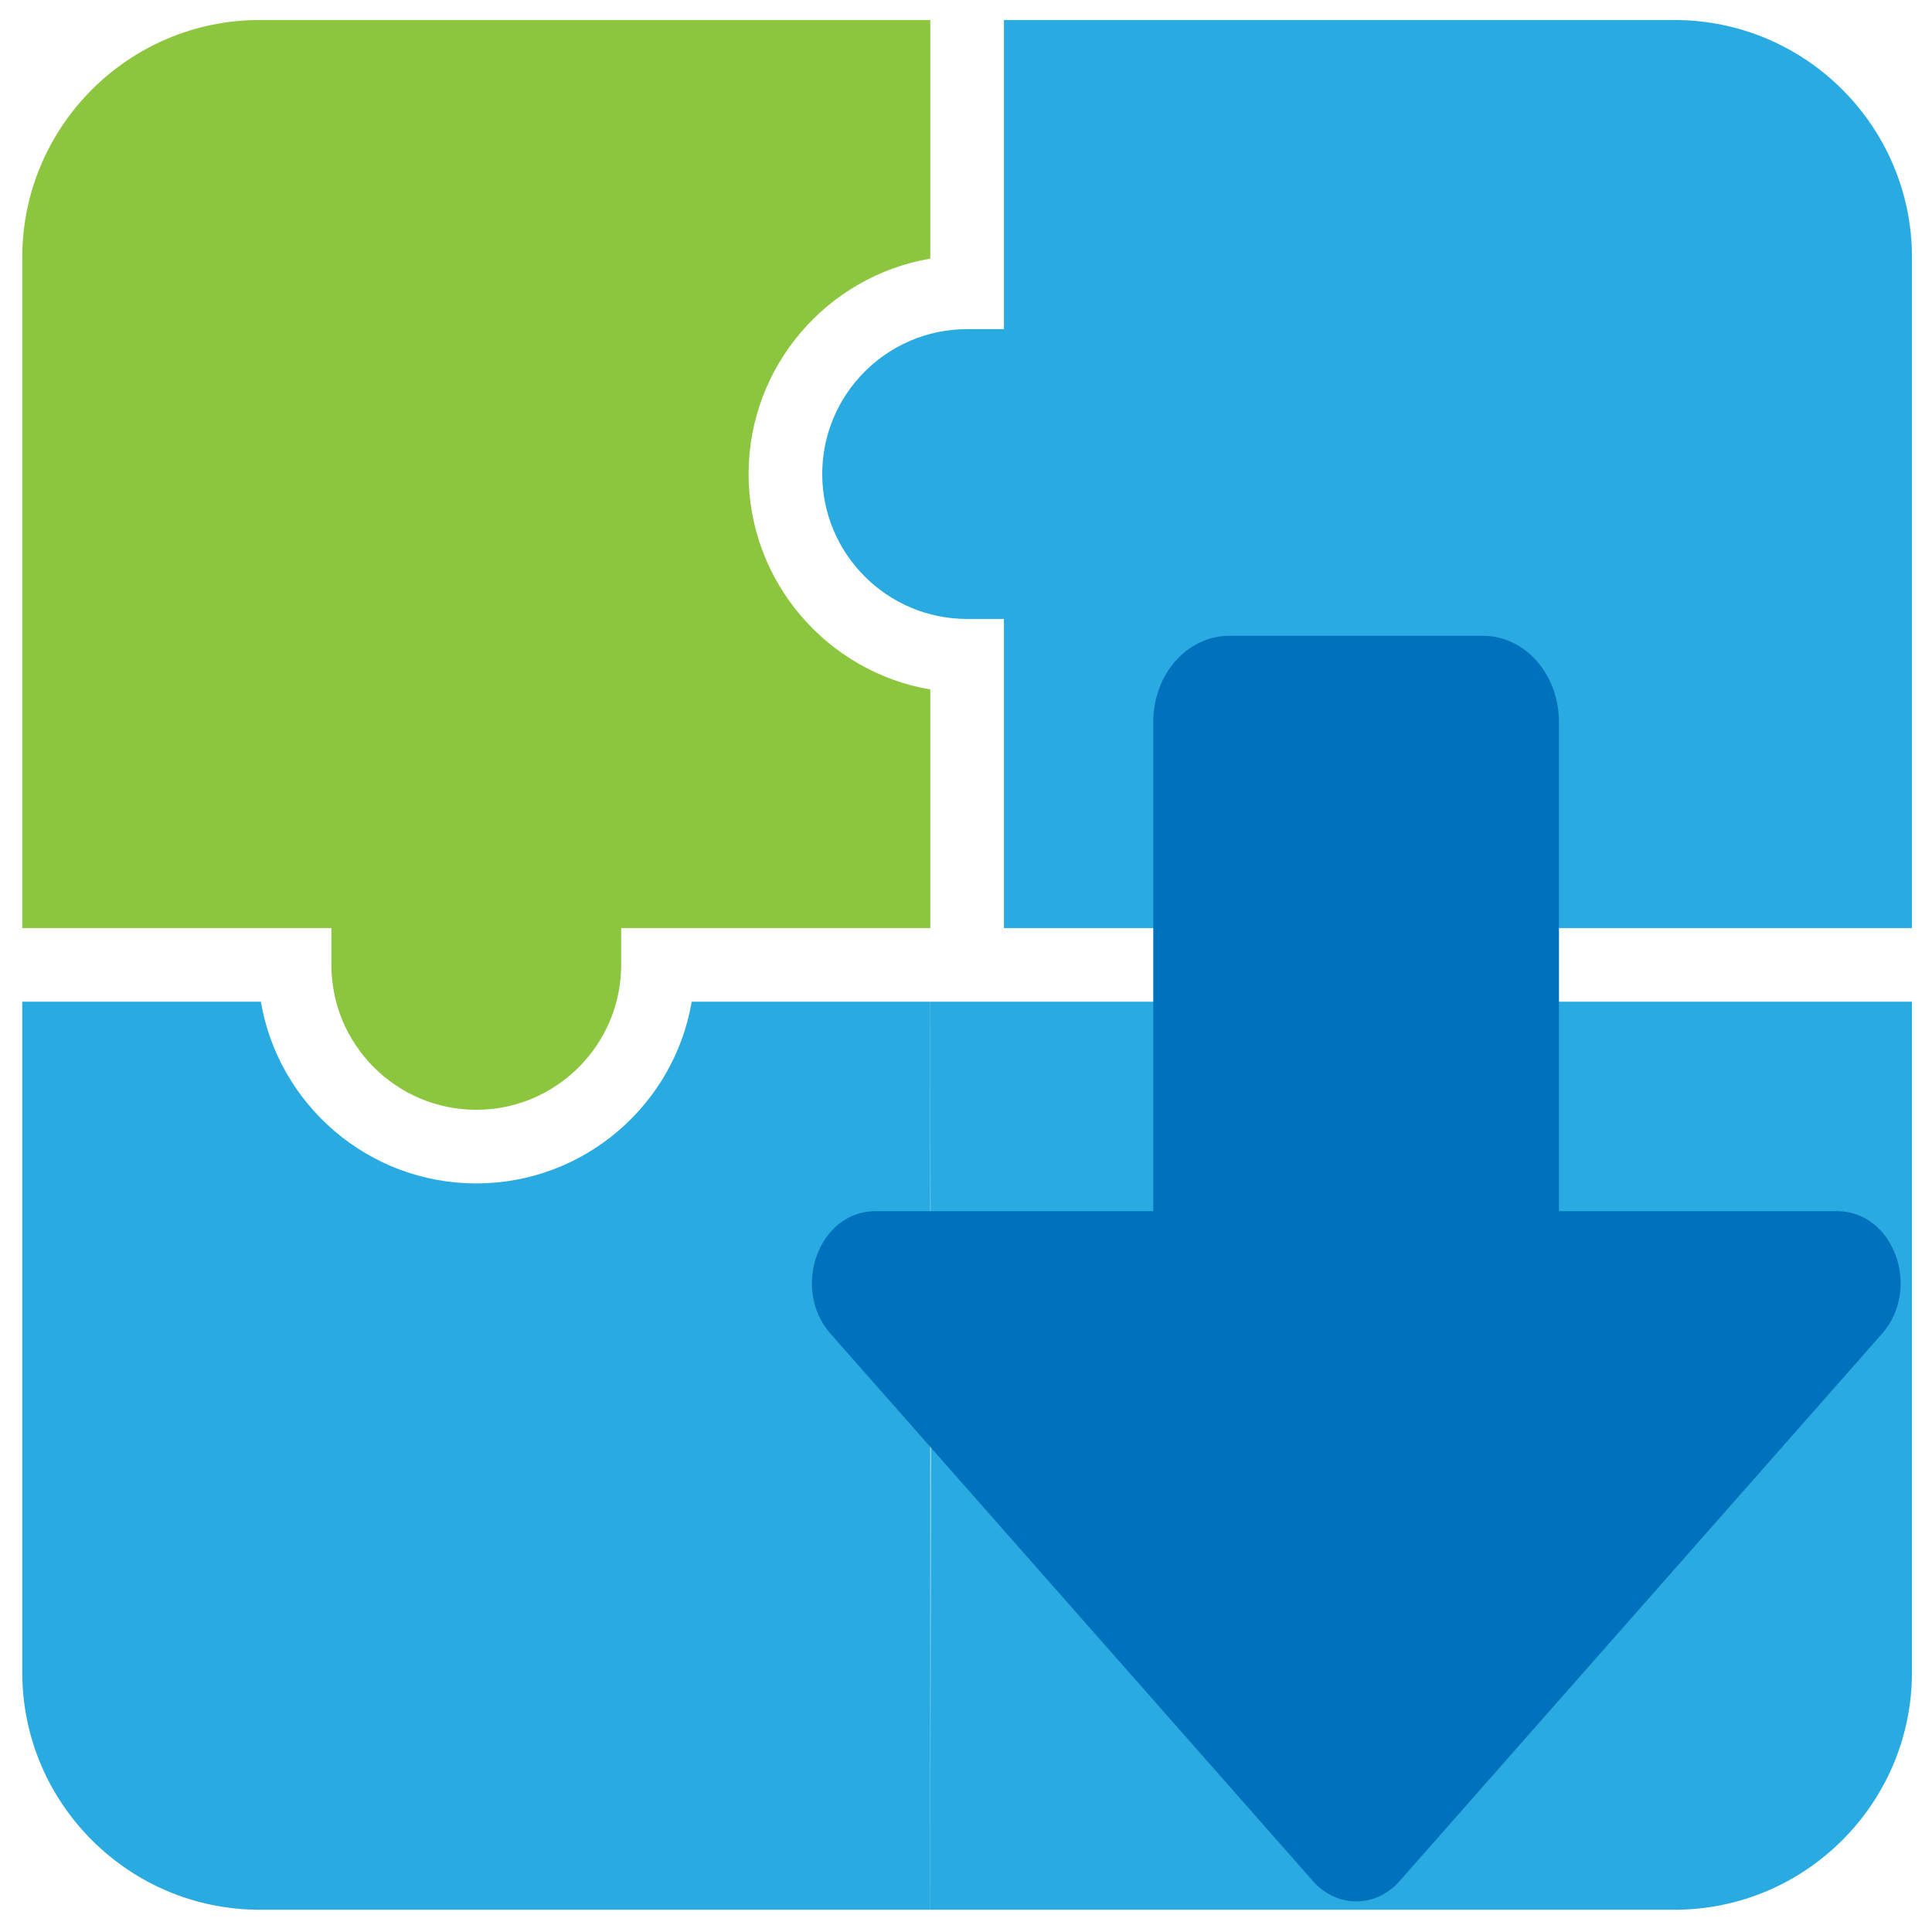 <?xml version="1.0" encoding="UTF-8" standalone="no"?>
<svg
   xmlns:d="https://loading.io/stock/"
   xmlns:dc="http://purl.org/dc/elements/1.1/"
   xmlns:cc="http://creativecommons.org/ns#"
   xmlns:rdf="http://www.w3.org/1999/02/22-rdf-syntax-ns#"
   xmlns:svg="http://www.w3.org/2000/svg"
   xmlns="http://www.w3.org/2000/svg"
   xmlns:sodipodi="http://sodipodi.sourceforge.net/DTD/sodipodi-0.dtd"
   xmlns:inkscape="http://www.inkscape.org/namespaces/inkscape"
   viewBox="0 0 78.723 78.723"
   width="37"
   height="37"
   version="1.1"
   id="svg14"
   sodipodi:docname="SaveWorkspace.svg"
   inkscape:version="0.92.3 (2405546, 2018-03-11)"
   inkscape:export-filename="/home/hugo/qx/examples/compositor/src/style2/icons-ldpi/SaveProject.png"
   inkscape:export-xdpi="54.486488"
   inkscape:export-ydpi="54.486488">
  <defs
     id="defs18" />
  <sodipodi:namedview
     pagecolor="#ffffff"
     bordercolor="#666666"
     borderopacity="1"
     objecttolerance="10"
     gridtolerance="10"
     guidetolerance="10"
     inkscape:pageopacity="0"
     inkscape:pageshadow="2"
     inkscape:window-width="1287"
     inkscape:window-height="710"
     id="namedview16"
     showgrid="false"
     inkscape:zoom="10.042553"
     inkscape:cx="9.7879472"
     inkscape:cy="18.096026"
     inkscape:window-x="0"
     inkscape:window-y="27"
     inkscape:window-maximized="0"
     inkscape:current-layer="g12" />
  <g
     class="ldl-scale"
     id="g12"
     transform="translate(0,-21.277)">
    <path
       d="m 37.929,80.593 -0.023,18.5 h 30.328 c 5.333,0 9.672,-4.339 9.672,-9.672 v -27.328 c 0,0 -40,0 -40,0 z"
       style="fill:#29abe2;fill-opacity:1"
       id="path2"
       inkscape:connector-curvature="0"
       sodipodi:nodetypes="ccssccc" />
    <path
       d="m 77.907,59.093 v -27.328 c 0,-5.333 -4.339,-9.672 -9.672,-9.672 h -27.328 v 12.595 h -1.5 c -3.256,0 -5.904,2.649 -5.904,5.905 0,3.256 2.648,5.905 5.904,5.905 h 1.5 v 12.595 z"
       style="fill:#29abe2;fill-opacity:1"
       id="path4"
       inkscape:connector-curvature="0"
       sodipodi:nodetypes="cssccsssccc" />
    <path
       d="m 30.503,40.593 c 0,-4.399 3.206,-8.063 7.404,-8.778 V 22.093 h -27.328 c -5.333,0 -9.672,4.339 -9.672,9.672 v 27.328 H 13.503 v 1.5 c 0,3.256 2.648,5.905 5.904,5.905 3.256,0 5.904,-2.649 5.904,-5.905 v -1.5 h 12.596 v -9.722 c -4.198,-0.715 -7.404,-4.379 -7.404,-8.778 z"
       style="fill:#8cc63f;fill-opacity:1"
       id="path6"
       inkscape:connector-curvature="0" />
    <path
       d="m 19.407,69.498 c -4.398,0 -8.063,-3.206 -8.778,-7.405 H 0.907 v 27.328 c 0,5.333 4.339,9.672 9.672,9.672 h 27.328 c 0,0 0,-18.135 0,-37 h -9.722 c -0.716,4.199 -4.38,7.405 -8.778,7.405 z"
       style="fill:#29abe2;fill-opacity:1"
       id="path8"
       inkscape:connector-curvature="0"
       sodipodi:nodetypes="sccsscccs" />
    <path
       d="M 46.992,50.701 V 70.629 H 35.665 c -2.299,0 -3.448,3.15 -1.821,4.997 l 19.657,22.302 c 0.969,1.099 2.557,1.099 3.526,0 L 76.684,75.626 c 1.627,-1.846 0.478,-4.997 -1.821,-4.997 H 63.523 V 50.701 c 0,-1.949 -1.382,-3.517 -3.1,-3.517 H 50.091 c -1.718,0 -3.1,1.568 -3.1,3.517 z"
       id="path2-6"
       inkscape:connector-curvature="0"
       sodipodi:nodetypes="scsssssscssss"
       style="fill:#0071bc;fill-opacity:1;stroke-width:0.138" />
  </g>
  <!-- generated by https://loading.io/ -->
</svg>
